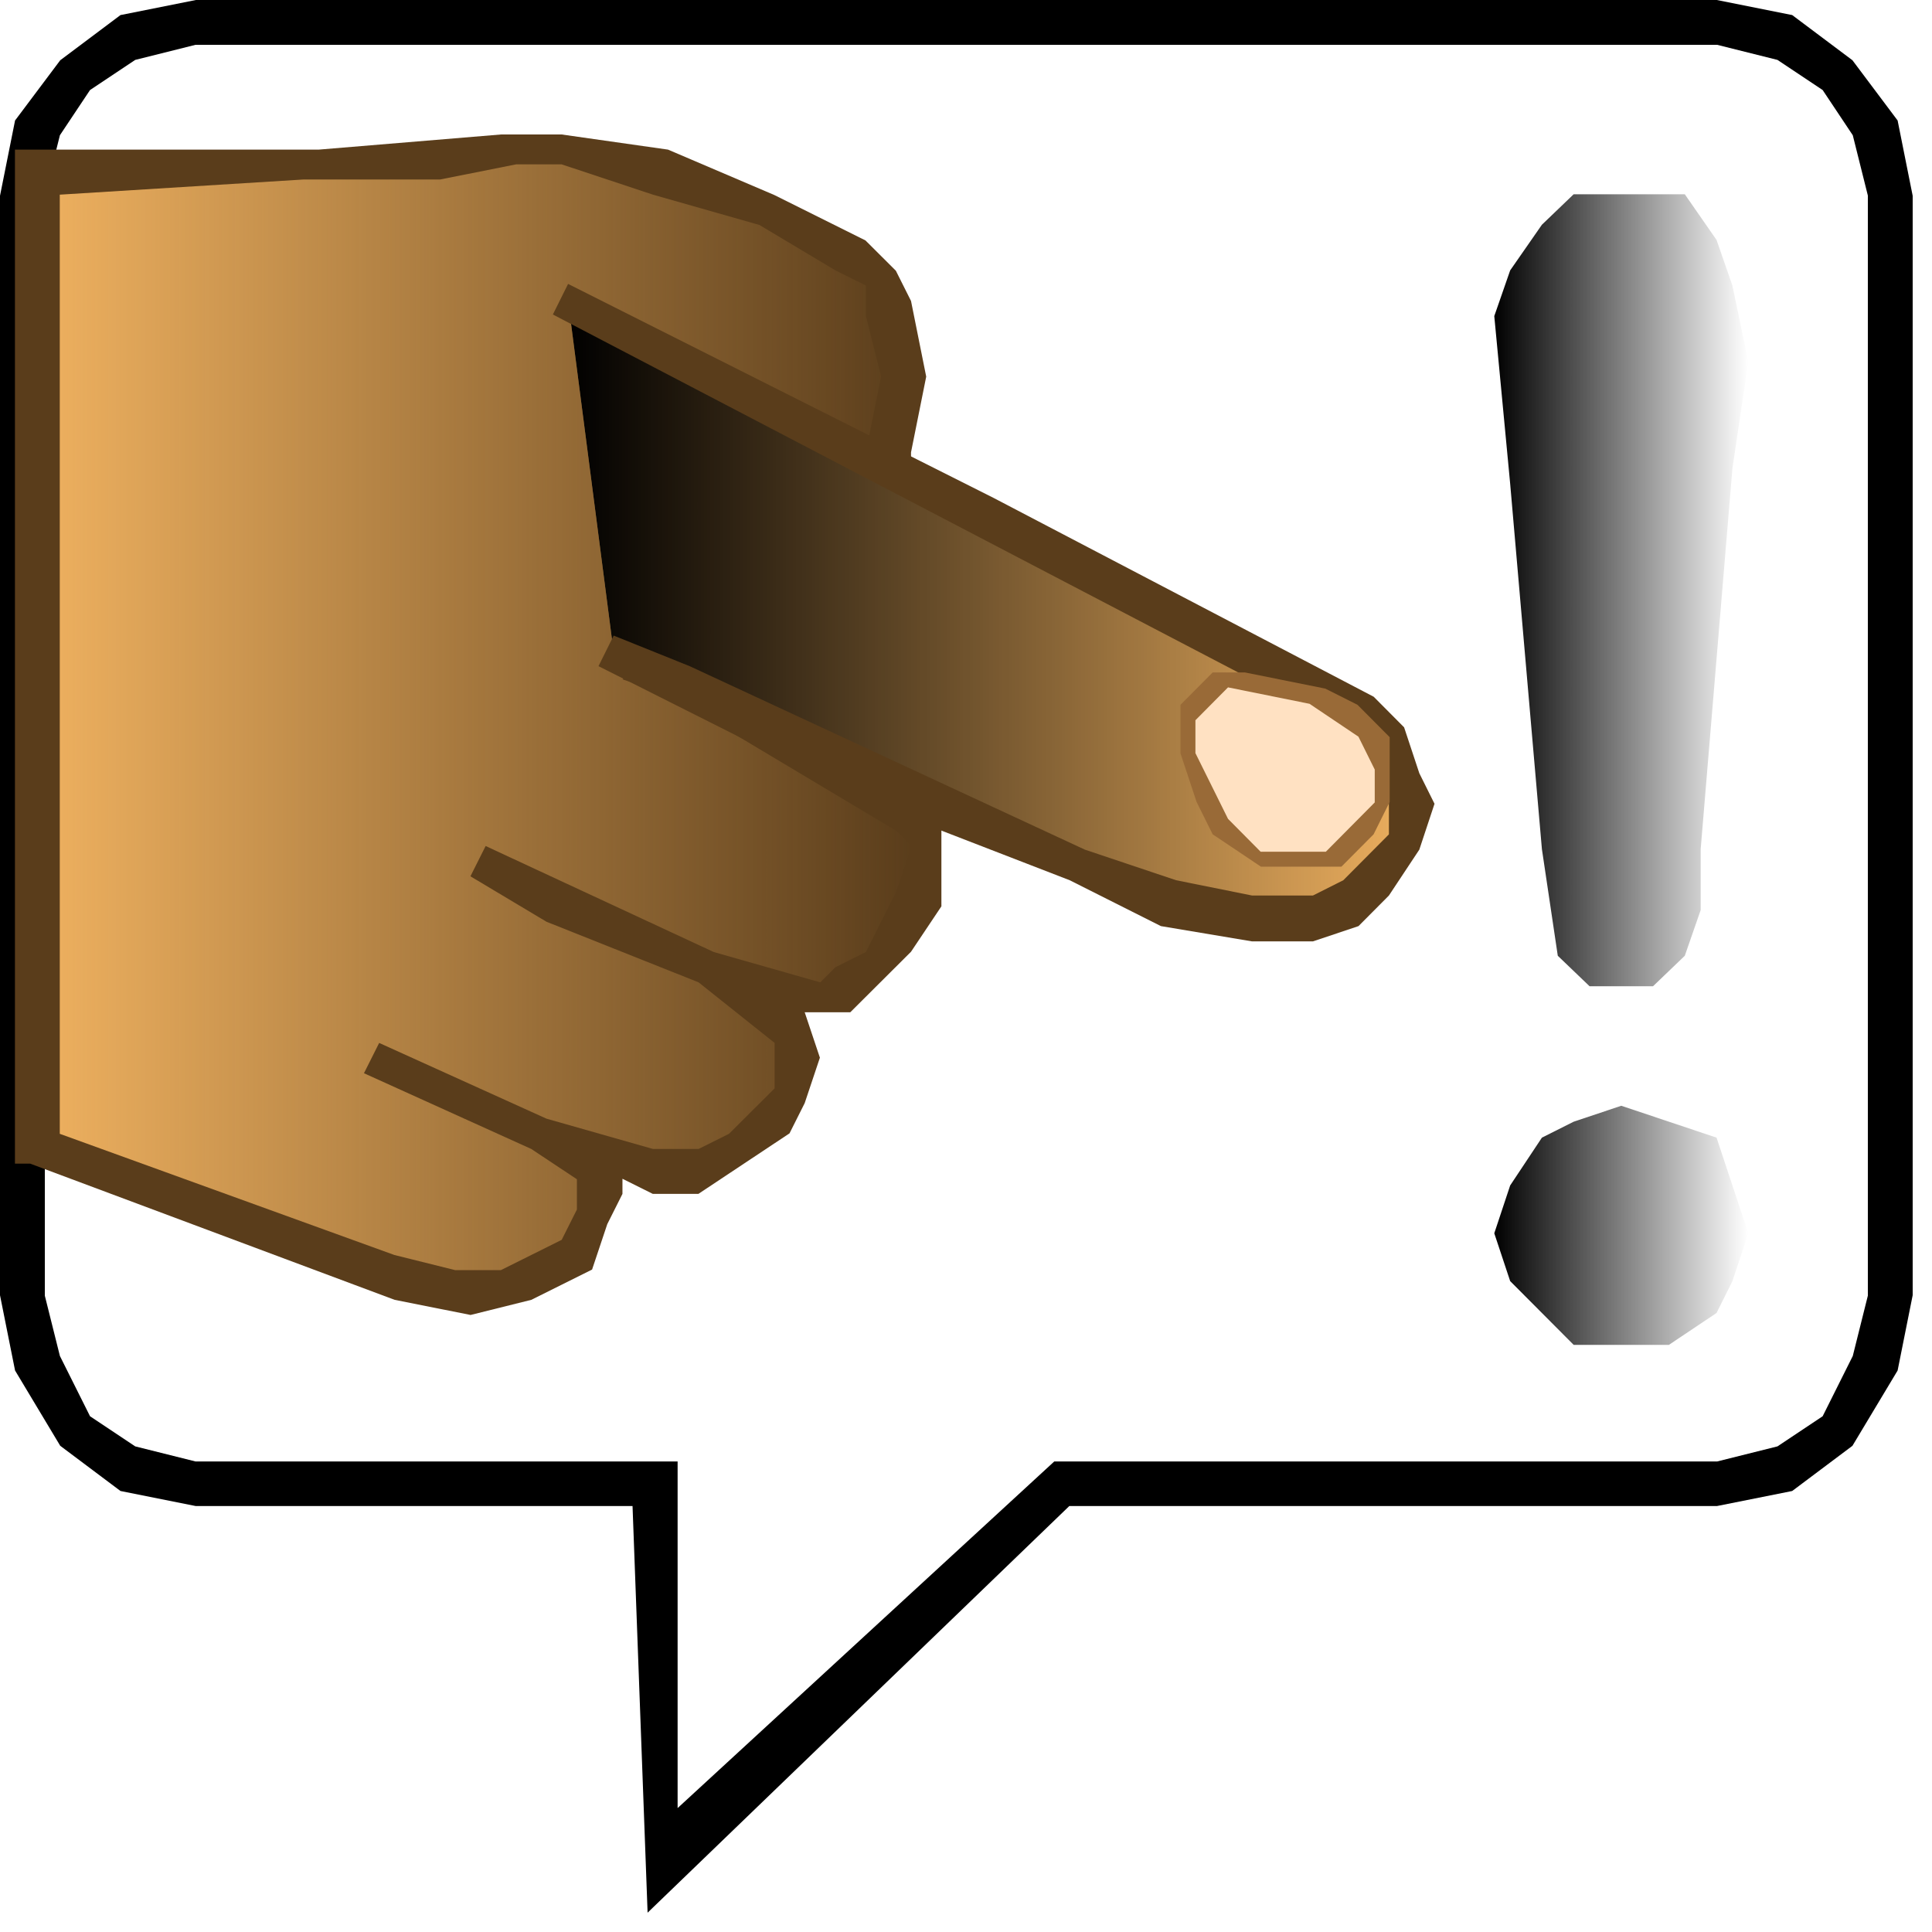 <?xml version="1.0" encoding="UTF-8" standalone="no"?>

<svg
 xmlns:dc="http://purl.org/dc/elements/1.1/"
   xmlns:cc="http://creativecommons.org/ns#"
   xmlns:rdf="http://www.w3.org/1999/02/22-rdf-syntax-ns#"
   xmlns:svg="http://www.w3.org/2000/svg"
   xmlns="http://www.w3.org/2000/svg"
   xmlns:xlink="http://www.w3.org/1999/xlink"
   xmlns:sodipodi="http://sodipodi.sourceforge.net/DTD/sodipodi-0.dtd"
   xmlns:inkscape="http://www.inkscape.org/namespaces/inkscape"
   id="svg2"
   version="1.1"
   inkscape:version="0.47 r22583"
   width="100"
   height="100"
   sodipodi:docname="demandcomponent.svg">
  <defs
     id="defs34">
    <linearGradient
       inkscape:collect="always"
       id="linearGradient3656">
      <stop
         style="stop-color:#000000;stop-opacity:1;"
         offset="0"
         id="stop3658" />
      <stop
         style="stop-color:#000000;stop-opacity:0;"
         offset="1"
         id="stop3660" />
    </linearGradient>
    <linearGradient
       inkscape:collect="always"
       id="linearGradient3648">
      <stop
         style="stop-color:#000000;stop-opacity:1;"
         offset="0"
         id="stop3650" />
      <stop
         style="stop-color:#000000;stop-opacity:0;"
         offset="1"
         id="stop3652" />
    </linearGradient>
    <linearGradient
       inkscape:collect="always"
       id="linearGradient3640">
      <stop
         style="stop-color:#000000;stop-opacity:1;"
         offset="0"
         id="stop3642" />
      <stop
         style="stop-color:#000000;stop-opacity:0;"
         offset="1"
         id="stop3644" />
    </linearGradient>
    <linearGradient
       inkscape:collect="always"
       id="linearGradient3632">
      <stop
         style="stop-color:#ebae5e;stop-opacity:1;"
         offset="0"
         id="stop3634" />
      <stop
         style="stop-color:#ebae5e;stop-opacity:0;"
         offset="1"
         id="stop3636" />
    </linearGradient>
    <inkscape:perspective
       sodipodi:type="inkscape:persp3d"
       inkscape:vp_x="0 : 0.5 : 1"
       inkscape:vp_y="0 : 1000 : 0"
       inkscape:vp_z="1 : 0.5 : 1"
       inkscape:persp3d-origin="0.5 : 0.33333333 : 1"
       id="perspective38" />
    <linearGradient
       inkscape:collect="always"
       xlink:href="#linearGradient3632"
       id="linearGradient3638"
       x1="31.25"
       y1="375"
       x2="476.562"
       y2="375"
       gradientUnits="userSpaceOnUse" />
    <linearGradient
       inkscape:collect="always"
       xlink:href="#linearGradient3640"
       id="linearGradient3646"
       x1="296.875"
       y1="320.312"
       x2="734.375"
       y2="320.312"
       gradientUnits="userSpaceOnUse" />
    <linearGradient
       inkscape:collect="always"
       xlink:href="#linearGradient3648"
       id="linearGradient3654"
       x1="781.25"
       y1="308.593"
       x2="914.062"
       y2="308.593"
       gradientUnits="userSpaceOnUse" />
    <linearGradient
       inkscape:collect="always"
       xlink:href="#linearGradient3656"
       id="linearGradient3662"
       x1="781.25"
       y1="640.625"
       x2="914.062"
       y2="640.625"
       gradientUnits="userSpaceOnUse" />
  </defs>
  <sodipodi:namedview
     pagecolor="#ffffff"
     bordercolor="#666666"
     borderopacity="1"
     objecttolerance="10"
     gridtolerance="10"
     guidetolerance="10"
     inkscape:pageopacity="0"
     inkscape:pageshadow="2"
     inkscape:window-width="1280"
     inkscape:window-height="962"
     id="namedview32"
     showgrid="false"
     inkscape:zoom="0.22425739"
     inkscape:cx="-283.44954"
     inkscape:cy="481.62891"
     inkscape:window-x="-8"
     inkscape:window-y="-8"
     inkscape:window-maximized="1"
     inkscape:current-layer="svg2" />
  <title
     id="title4">Symbol library: demandcomponent.svg</title>
  <polygon
     points="1007.81,1007.81 0,1007.81 0,0 1007.81,0 1007.81,1007.81 "
     style="fill:#ffffff;fill-opacity:0;stroke:none"
     id="polygon6"
     transform="matrix(0.099,0,0,0.099,0,2.4414062e-6)" />
  <polygon
     points="330.708,787.402 338.583,1000 559.055,787.402 897.637,787.402 937.008,779.528 968.504,755.906 992.125,716.536 1000,677.165 1000,102.362 992.125,62.992 968.504,31.496 937.008,7.874 897.637,0 102.362,0 102.362,0 62.992,7.874 31.496,31.496 7.874,62.992 0,102.362 0,677.165 7.874,716.536 31.496,755.906 62.992,779.528 102.362,787.402 "
     style="fill:#000000;fill-opacity:1;stroke:none"
     id="polygon8"
     transform="matrix(0.099,0,0,0.099,0,2.4414062e-6)" />
  <polygon
     points="976.563,102.23 976.563,677.418 968.686,708.935 952.931,740.452 929.3,756.21 897.792,764.089 551.201,764.089 354.274,945.313 354.274,764.089 102.208,764.089 70.7,756.21 47.069,740.452 31.315,708.935 23.438,677.418 23.438,677.418 23.438,102.23 31.315,70.713 47.069,47.075 70.7,31.317 102.208,23.438 897.792,23.438 929.3,31.317 952.931,47.075 968.686,70.713 "
     style="fill:#ffffff;fill-opacity:1;stroke:none"
     id="polygon10"
     transform="matrix(0.099,0,0,0.099,0,2.4414062e-6)" />
  <polygon
     points="914.062,189.153 905.762,244.892 889.159,443.96 889.159,475.811 880.859,499.7 864.258,515.624 847.656,515.624 831.054,515.624 814.453,499.7 806.153,443.96 806.153,443.96 789.55,252.854 781.25,165.264 789.55,141.376 806.153,117.488 822.753,101.562 855.956,101.562 880.859,101.562 897.461,125.451 905.762,149.339 "
     style="fill:url(#linearGradient3654);fill-opacity:1;stroke:none"
     id="polygon12"
     transform="matrix(0.099,0,0,0.099,0,2.4414062e-6)" />
  <polygon
     points="897.461,594.792 905.762,619.792 914.062,644.792 905.762,669.792 897.461,686.459 872.559,703.125 847.656,703.125 847.656,703.125 822.753,703.125 806.153,686.459 789.55,669.792 781.25,644.792 789.55,619.792 806.153,594.792 822.753,586.459 847.656,578.125 872.559,586.459 "
     style="fill:url(#linearGradient3662);fill-opacity:1;stroke:none"
     id="polygon14"
     transform="matrix(0.099,0,0,0.099,0,2.4414062e-6)" />
  <polygon
     points="309.555,663.762 317.495,640.023 325.435,624.199 325.435,616.286 341.317,624.199 365.138,624.199 388.96,608.372 412.782,592.548 420.722,576.722 428.663,552.984 420.722,529.247 444.544,529.247 460.425,513.421 476.306,497.596 492.188,473.858 492.188,442.207 492.188,426.382 476.306,410.557 476.306,236.478 484.246,196.914 476.306,157.352 468.366,141.526 452.484,125.701 404.842,101.963 349.257,78.225 293.673,70.312 261.91,70.312 261.91,70.312 166.623,78.225 23.694,78.225 7.812,78.225 7.812,608.372 15.753,608.372 206.327,679.587 246.03,687.5 277.793,679.587 293.673,671.674 "
     style="fill:#5a3d1b;fill-opacity:1;stroke:none"
     id="polygon16"
     transform="matrix(0.099,0,0,0.099,0,2.4414062e-6)" />
  <polygon
     points="341.379,339.363 325.473,355.201 349.33,363.121 468.611,434.397 476.562,442.316 468.611,466.075 452.705,497.753 436.803,505.672 428.85,513.591 373.187,497.753 253.906,442.316 245.955,458.155 285.714,481.913 365.234,513.591 404.995,545.27 404.995,553.19 404.995,569.029 381.138,592.788 365.234,600.707 341.379,600.707 285.714,584.868 198.241,545.27 190.29,561.11 277.763,600.707 301.618,616.546 301.618,624.466 301.618,632.385 293.665,648.224 277.763,656.144 261.857,664.063 238.002,664.063 206.194,656.144 31.25,592.788 31.25,101.776 158.482,93.857 230.049,93.857 269.81,85.938 269.81,85.938 293.665,85.938 341.379,101.776 397.042,117.616 436.803,141.374 452.705,149.294 452.705,165.132 460.658,196.81 452.705,236.409 452.705,394.799 "
     style="fill:url(#linearGradient3638);fill-opacity:1;stroke:none"
     id="polygon18"
     transform="matrix(0.099,0,0,0.099,0,2.4414062e-6)" />
  <polygon
     points="726.421,444.36 734.375,428.354 734.375,412.348 726.421,388.338 710.512,372.333 495.739,260.289 296.875,156.25 320.738,340.321 320.738,340.321 352.556,356.326 455.966,412.348 559.376,452.363 615.057,468.37 646.875,476.372 662.785,484.375 686.649,484.375 702.557,476.372 718.467,460.366 "
     style="fill:#ebae5e;fill-opacity:1;stroke:none"
     id="polygon20"
     transform="matrix(0.099,0,0,0.099,0,2.4414062e-6)" />
  <polyline
     points="320.738 340.321  352.556 356.326         455.966 412.348  559.376 452.363  615.057 468.37  646.875 476.372 662.785 484.375          686.649 484.375 702.557 476.372 718.467 460.366         726.421 444.36 734.375 428.354 734.375 412.348 726.421 388.338         710.512 372.333  495.739 260.289 296.875 156.25"
     style="fill:url(#linearGradient3646);fill-opacity:1;stroke:none"
     id="polyline22"
     transform="matrix(0.099,0,0,0.099,0,2.4414062e-6)" />
  <polygon
     points="654.634,468.206 614.897,460.211 567.214,444.223 463.901,396.258 360.587,348.292 320.851,332.304 312.904,348.292 344.693,364.281 455.953,420.24 559.267,460.211 606.95,484.193 654.634,492.188 662.58,492.188 686.422,492.188 710.264,484.193 726.158,468.206 742.052,444.223 750,420.24 742.052,404.252 734.105,380.269 718.211,364.281 519.531,260.356 297.01,148.438 289.062,164.425 289.062,164.425 702.316,380.269 718.211,388.263 726.158,404.252 726.158,420.24 726.158,436.229 710.264,452.216 702.316,460.211 686.422,468.206 662.58,468.206 "
     style="fill:#5a3d1b;fill-opacity:1;stroke:none"
     id="polygon24"
     transform="matrix(0.099,0,0,0.099,0,2.4414062e-6)" />
  <polygon
     points="726.563,385.416 709.736,368.49 692.909,360.026 650.842,351.562 634.014,351.562 617.188,368.49 617.188,368.49 617.188,393.88 625.601,419.27 634.014,436.198 659.255,453.124 676.082,453.124 701.322,453.124 718.15,436.198 726.563,419.27 726.563,402.344 "
     style="fill:#996a37;fill-opacity:1;stroke:none"
     id="polygon26"
     transform="matrix(0.099,0,0,0.099,0,2.4414062e-6)" />
  <polygon
     points="718.75,419.531 710.227,428.125 693.181,445.313 676.136,445.313 659.091,445.313 659.091,445.313 642.045,428.125 633.522,410.938 625,393.75 625,376.563 633.522,367.969 642.045,359.375 684.659,367.969 710.227,385.156 718.75,402.344 "
     style="fill:#ffe1c2;fill-opacity:1;stroke:none"
     id="polygon28"
     transform="matrix(0.099,0,0,0.099,0,2.4414062e-6)" />
  <use
     href="#oid1"
     id="use30"
     x="0"
     y="0"
     width="744.094"
     height="1052.362"
     transform="matrix(0.099,0,0,0.099,0,2.4414062e-6)" />
</svg>
